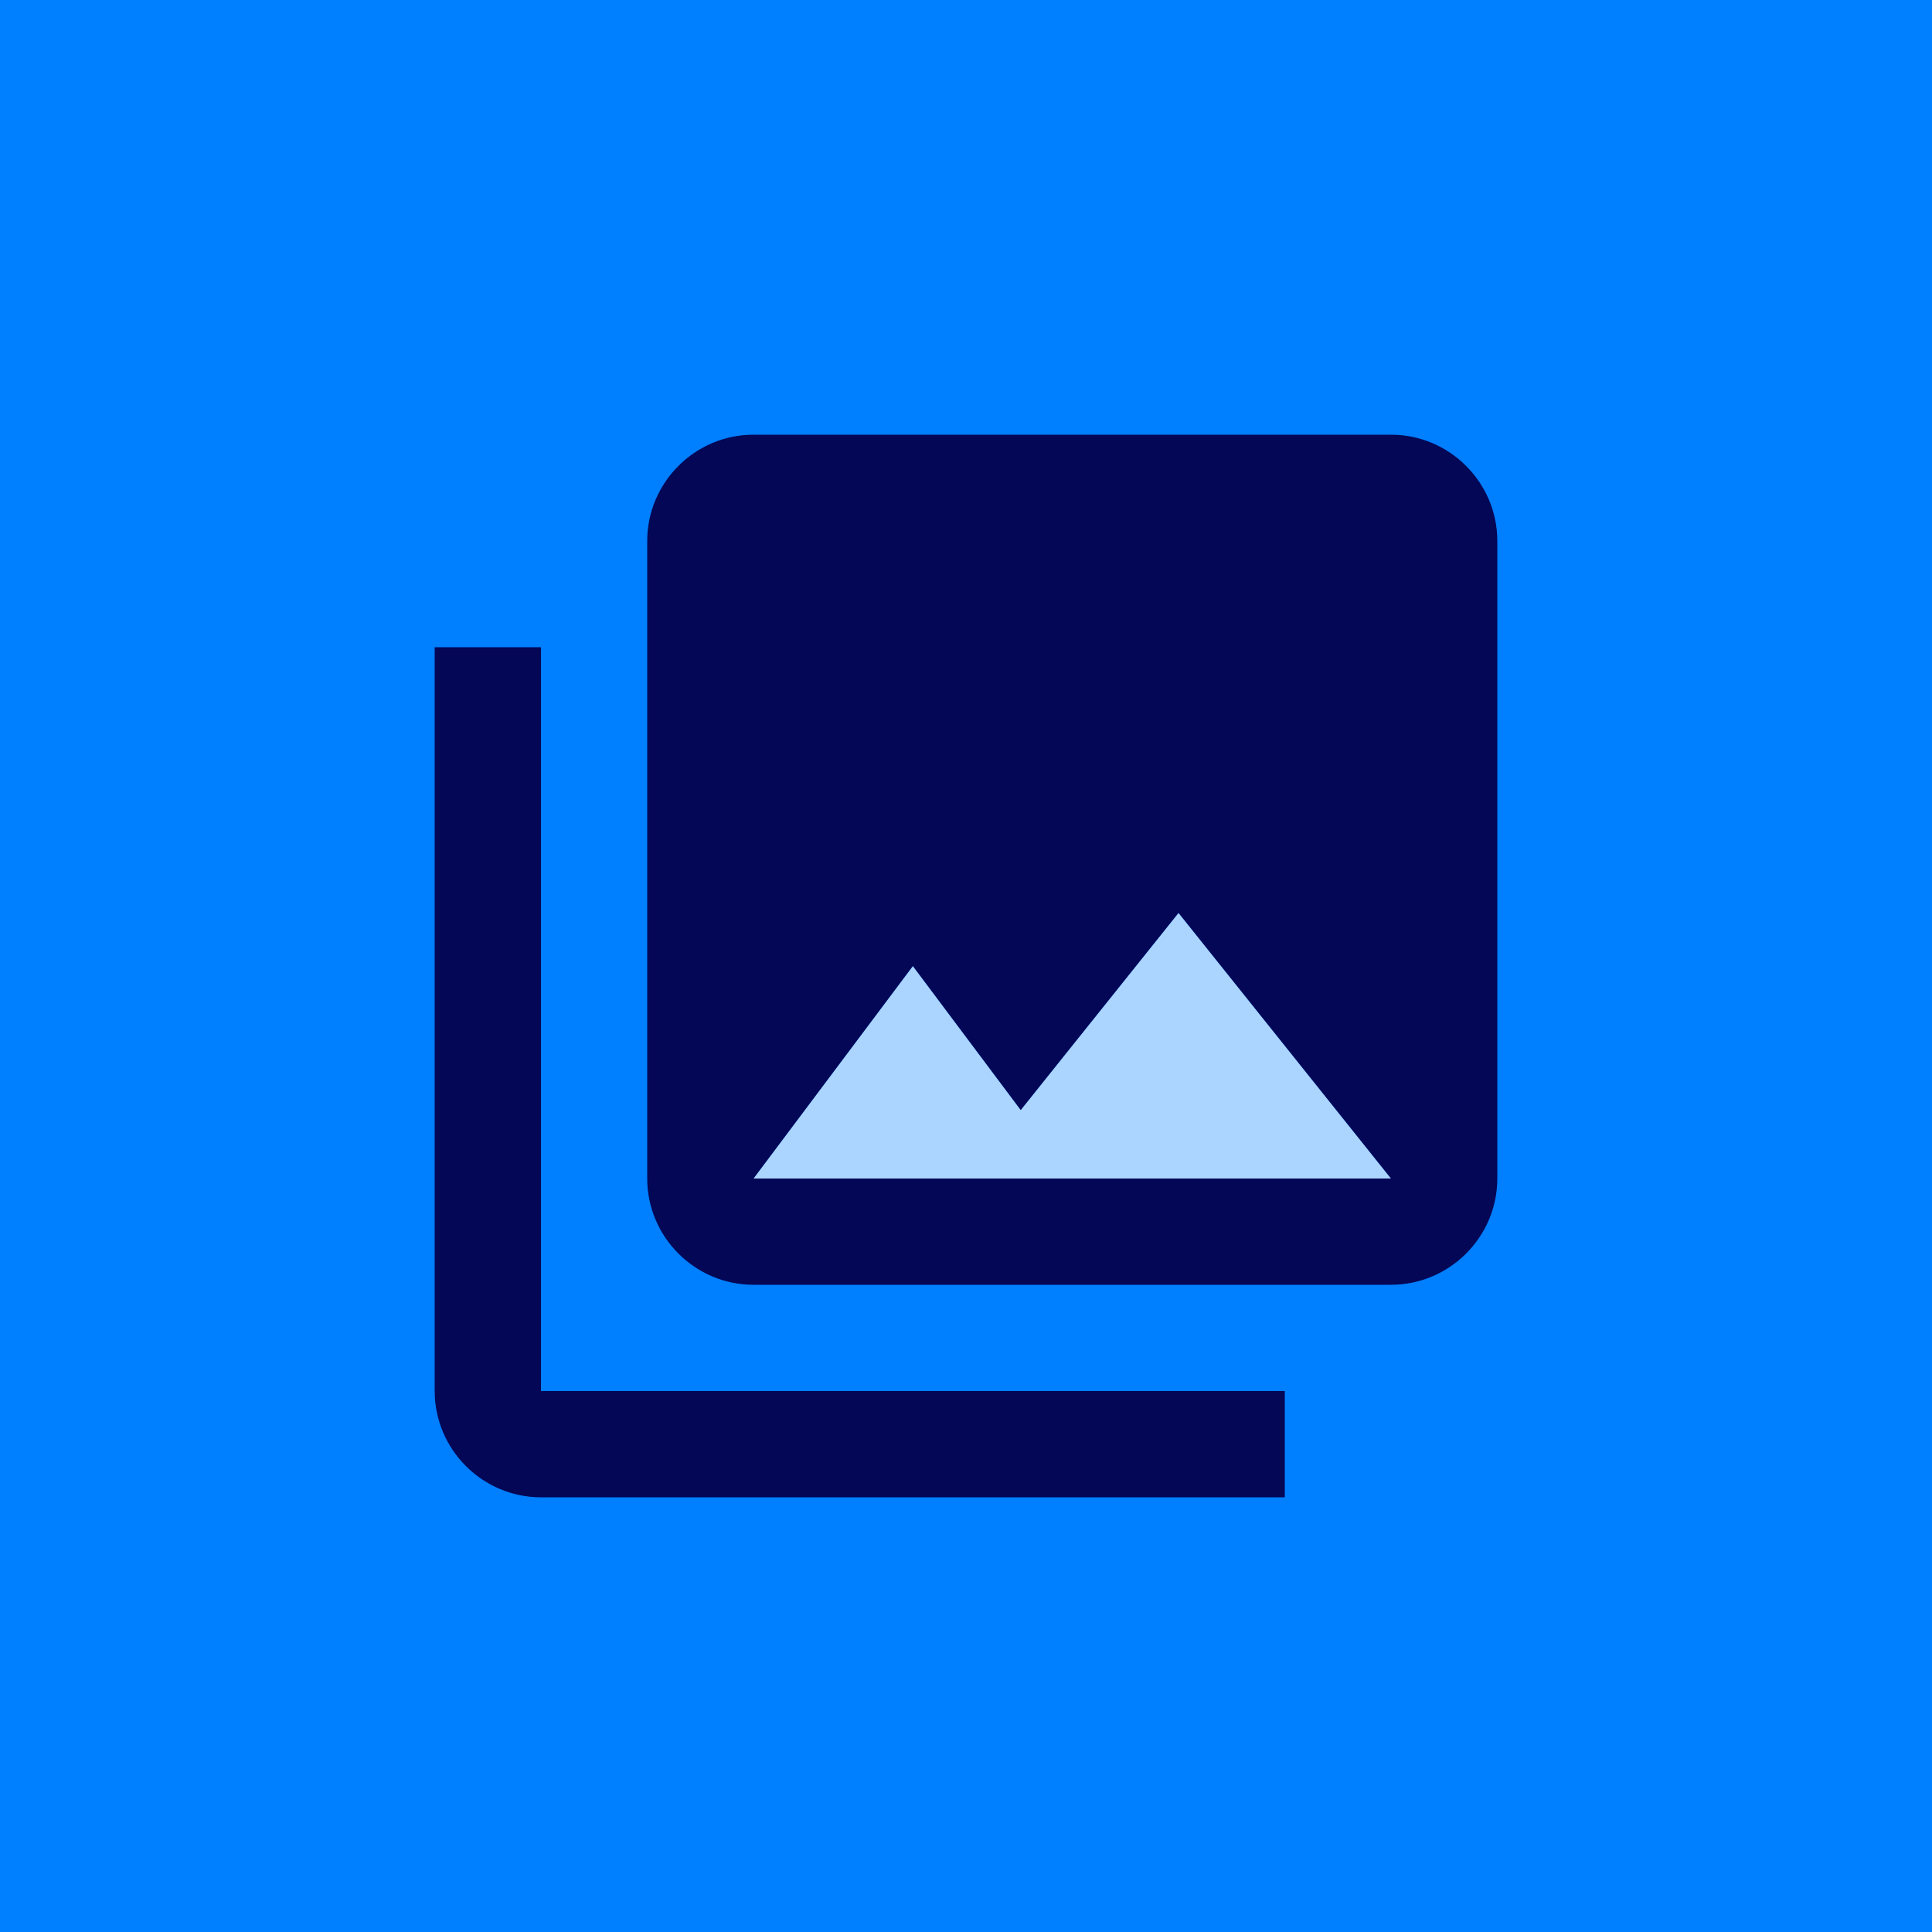 <svg width="200" height="200" viewBox="0 0 200 200" fill="none" xmlns="http://www.w3.org/2000/svg">
<rect width="200" height="200" fill="#007FFE"/>
<path d="M0 200L4.71939e-06 0L200 4.71939e-06L200 200L0 200Z" fill="#007FFE"/>
<path d="M45 67V144C45 150.05 49.95 155 56 155H133V144H56V67H45Z" fill="#040656"/>
<path d="M105.665 114.905L94.5 100L78 122H144L122 94.5L105.665 114.905Z" fill="#ABD5FF"/>
<path d="M155 122V56C155 49.95 150.05 45 144 45H78C71.95 45 67 49.95 67 56V122C67 128.05 71.95 133 78 133H144C150.05 133 155 128.05 155 122ZM94.5 100L105.665 114.905L122 94.5L144 122H78L94.5 100Z" fill="#040656"/>
</svg>
